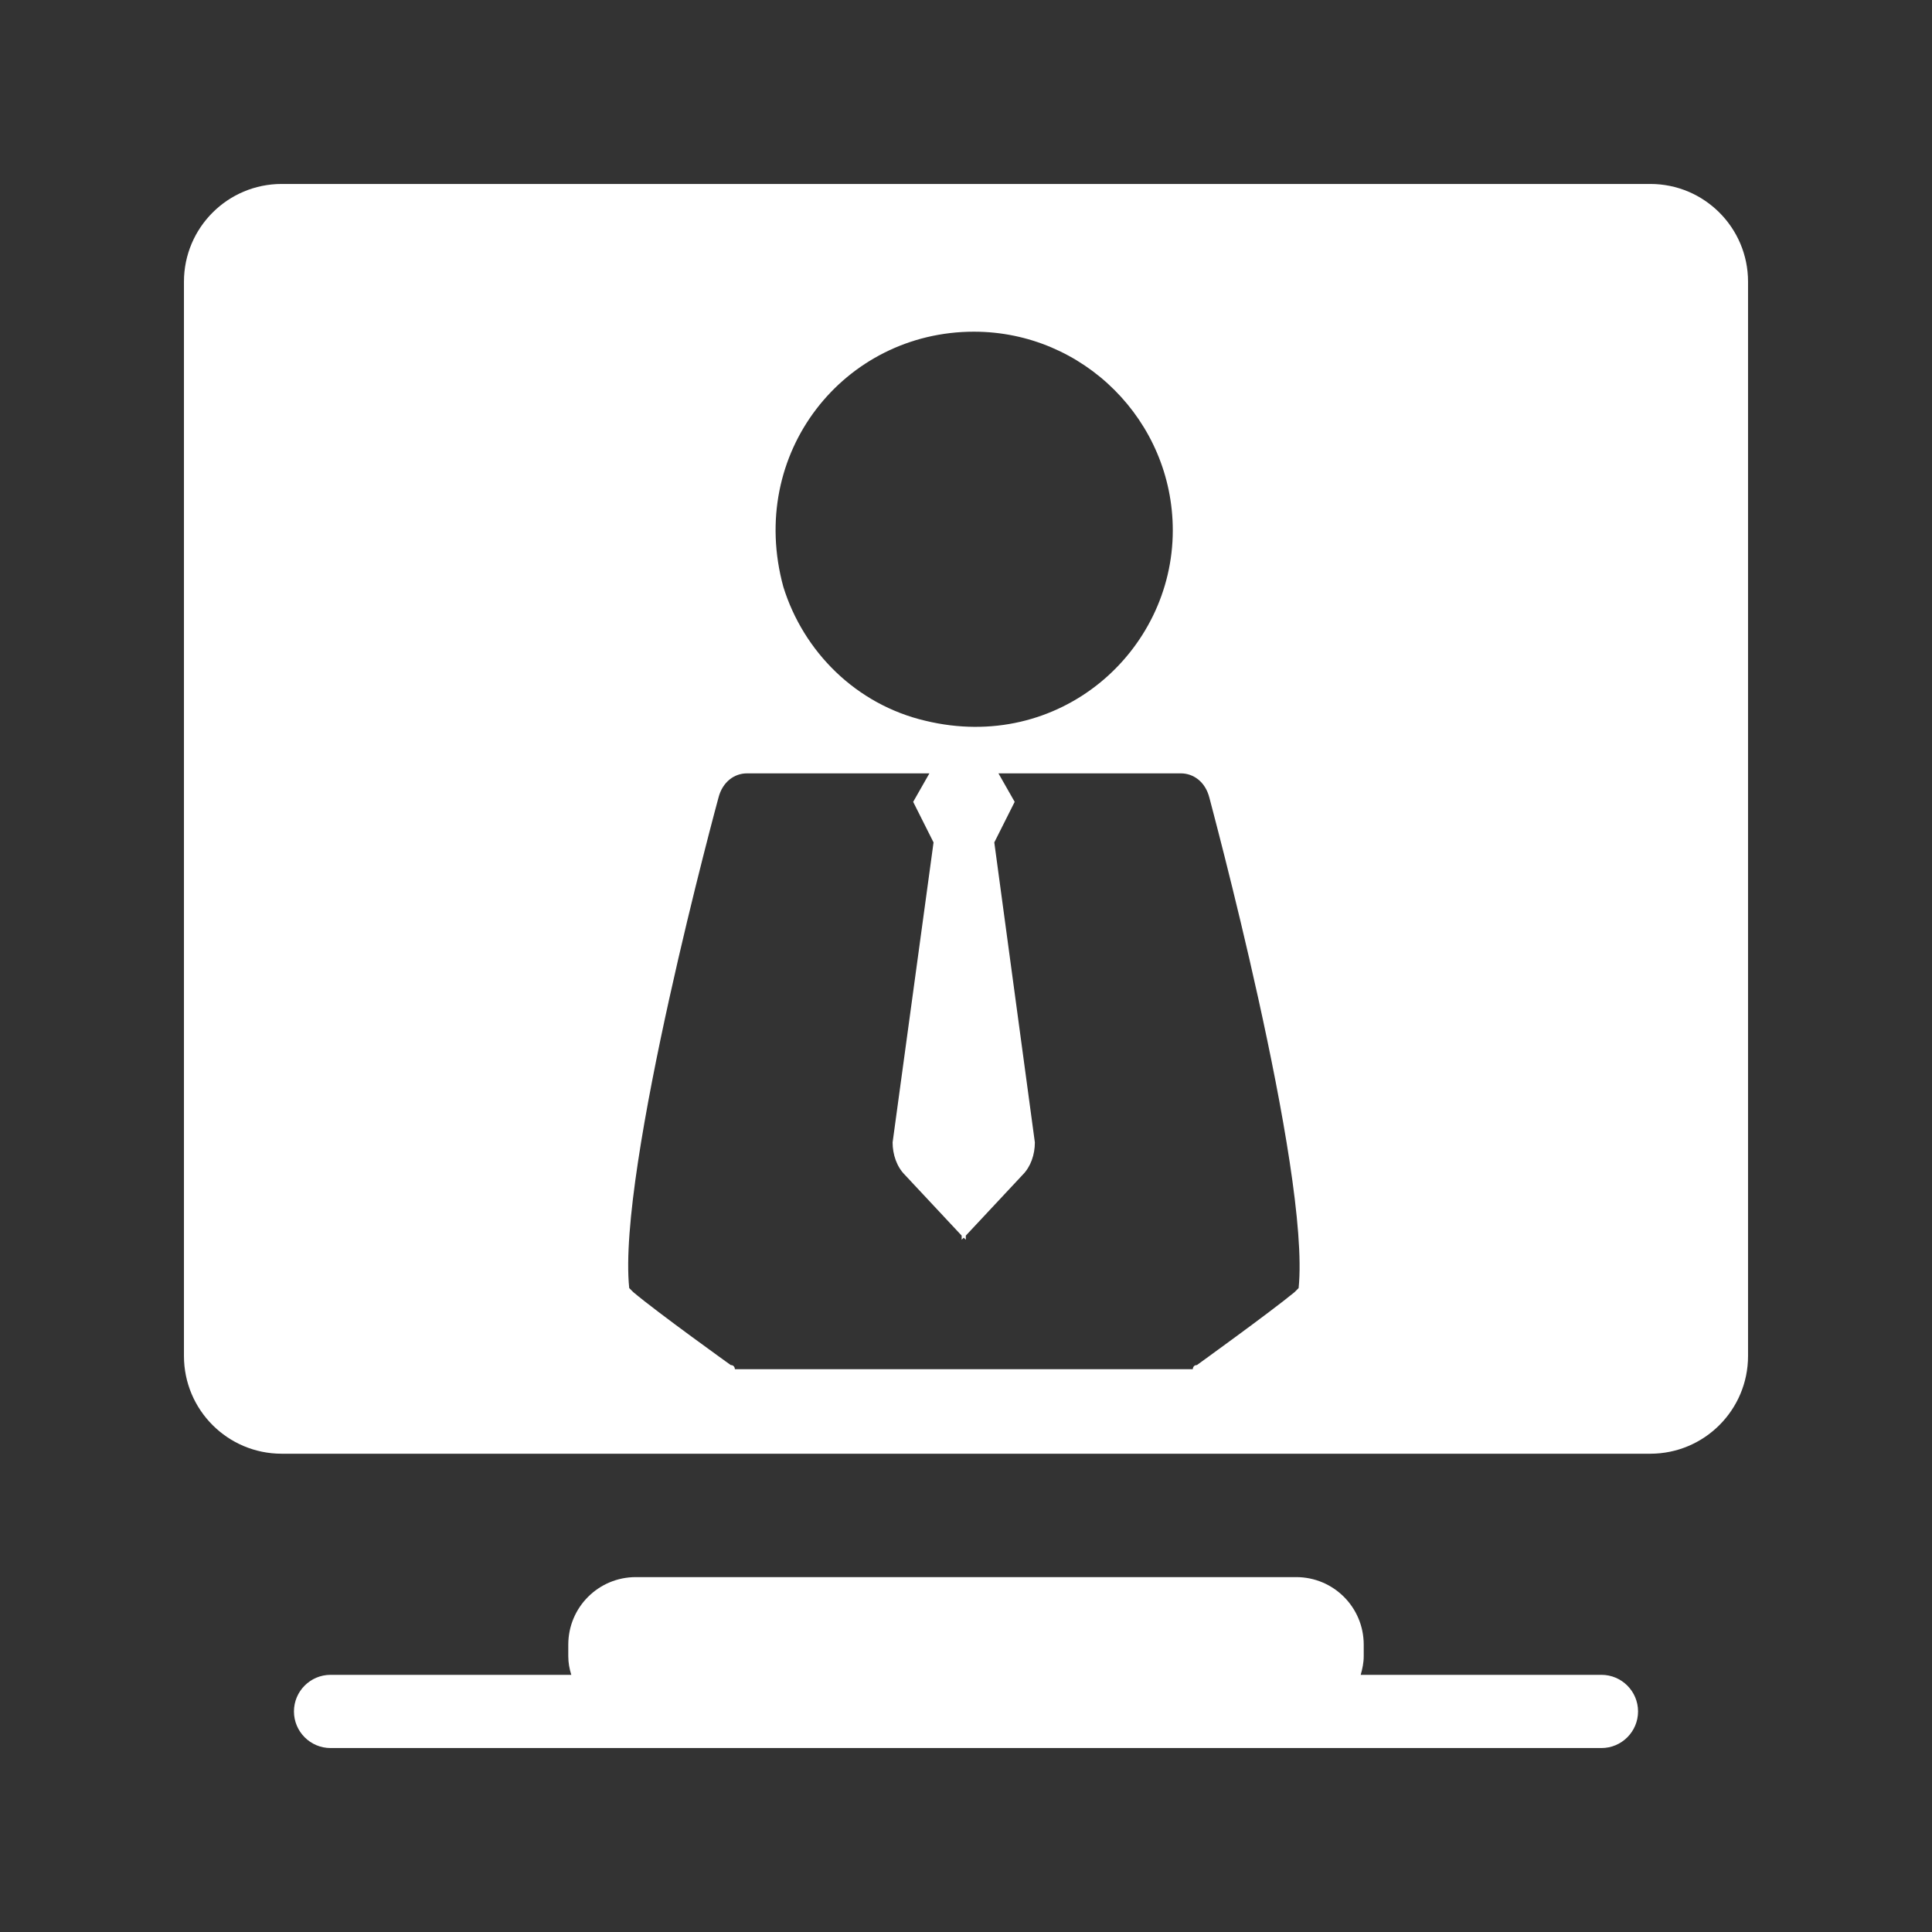 <svg t="1687318371149" class="icon" viewBox="0 0 1024 1024" version="1.1" xmlns="http://www.w3.org/2000/svg" fill="#fff" p-id="1017" width="25" height="25"><rect x="0" y="0" width="1024" height="1024" fill="#333333" stroke="none"/><path d="M874.7 97.5H149.3c-28.6 0-51.8 23.2-51.8 51.8v569.4c0 28.6 23.2 51.8 51.8 51.8h725.4c28.6 0 51.8-23.2 51.8-51.8V149.3c0-28.6-23.2-51.8-51.8-51.8z m-358.5 78.3c58.1 0 105.4 47.3 105.4 105.3 0 64.4-60.2 118.1-131.2 100.9-36.6-8.6-64.5-36.5-75.2-70.9-19.4-70.9 32.2-135.3 101-135.3z m172.1 506.9l-2.2 2.2c-13 10.7-51.7 38.6-51.7 38.6-2.2 0-2.2 2.2-2.2 2.2H389.5s0-2.2-2.2-2.2c0 0-38.8-27.8-51.6-38.6l-2.2-2.2c-6.5-62.3 47.3-259.9 47.3-259.9 2.2-8.6 8.6-12.9 15.1-12.9h96.7L484 425l10.8 21.5-21.7 159c0 6.4 2.2 12.9 6.5 17.2l30.1 32.2v2.2l1.1-1.1 1.1 1.1v-2.2l30.1-32.2c4.3-4.3 6.5-10.7 6.5-17.2l-21.5-159 10.8-21.5-8.6-15.1h96.7c6.5 0 12.9 4.3 15.1 12.9-0.1 0.1 53.6 197.7 47.3 259.9zM848.8 887.7H721.2c0.9-3.2 1.6-6.4 1.6-9.9v-6.1c0-19.8-16-35.8-35.8-35.8H337c-19.8 0-35.8 16-35.8 35.8v6.1c0 3.5 0.6 6.7 1.6 9.9H175.2c-10.7 0-19.4 8.7-19.4 19.4s8.7 19.4 19.4 19.4h673.6c10.7 0 19.4-8.7 19.4-19.4s-8.7-19.4-19.4-19.4z" p-id="1018"></path></svg>
